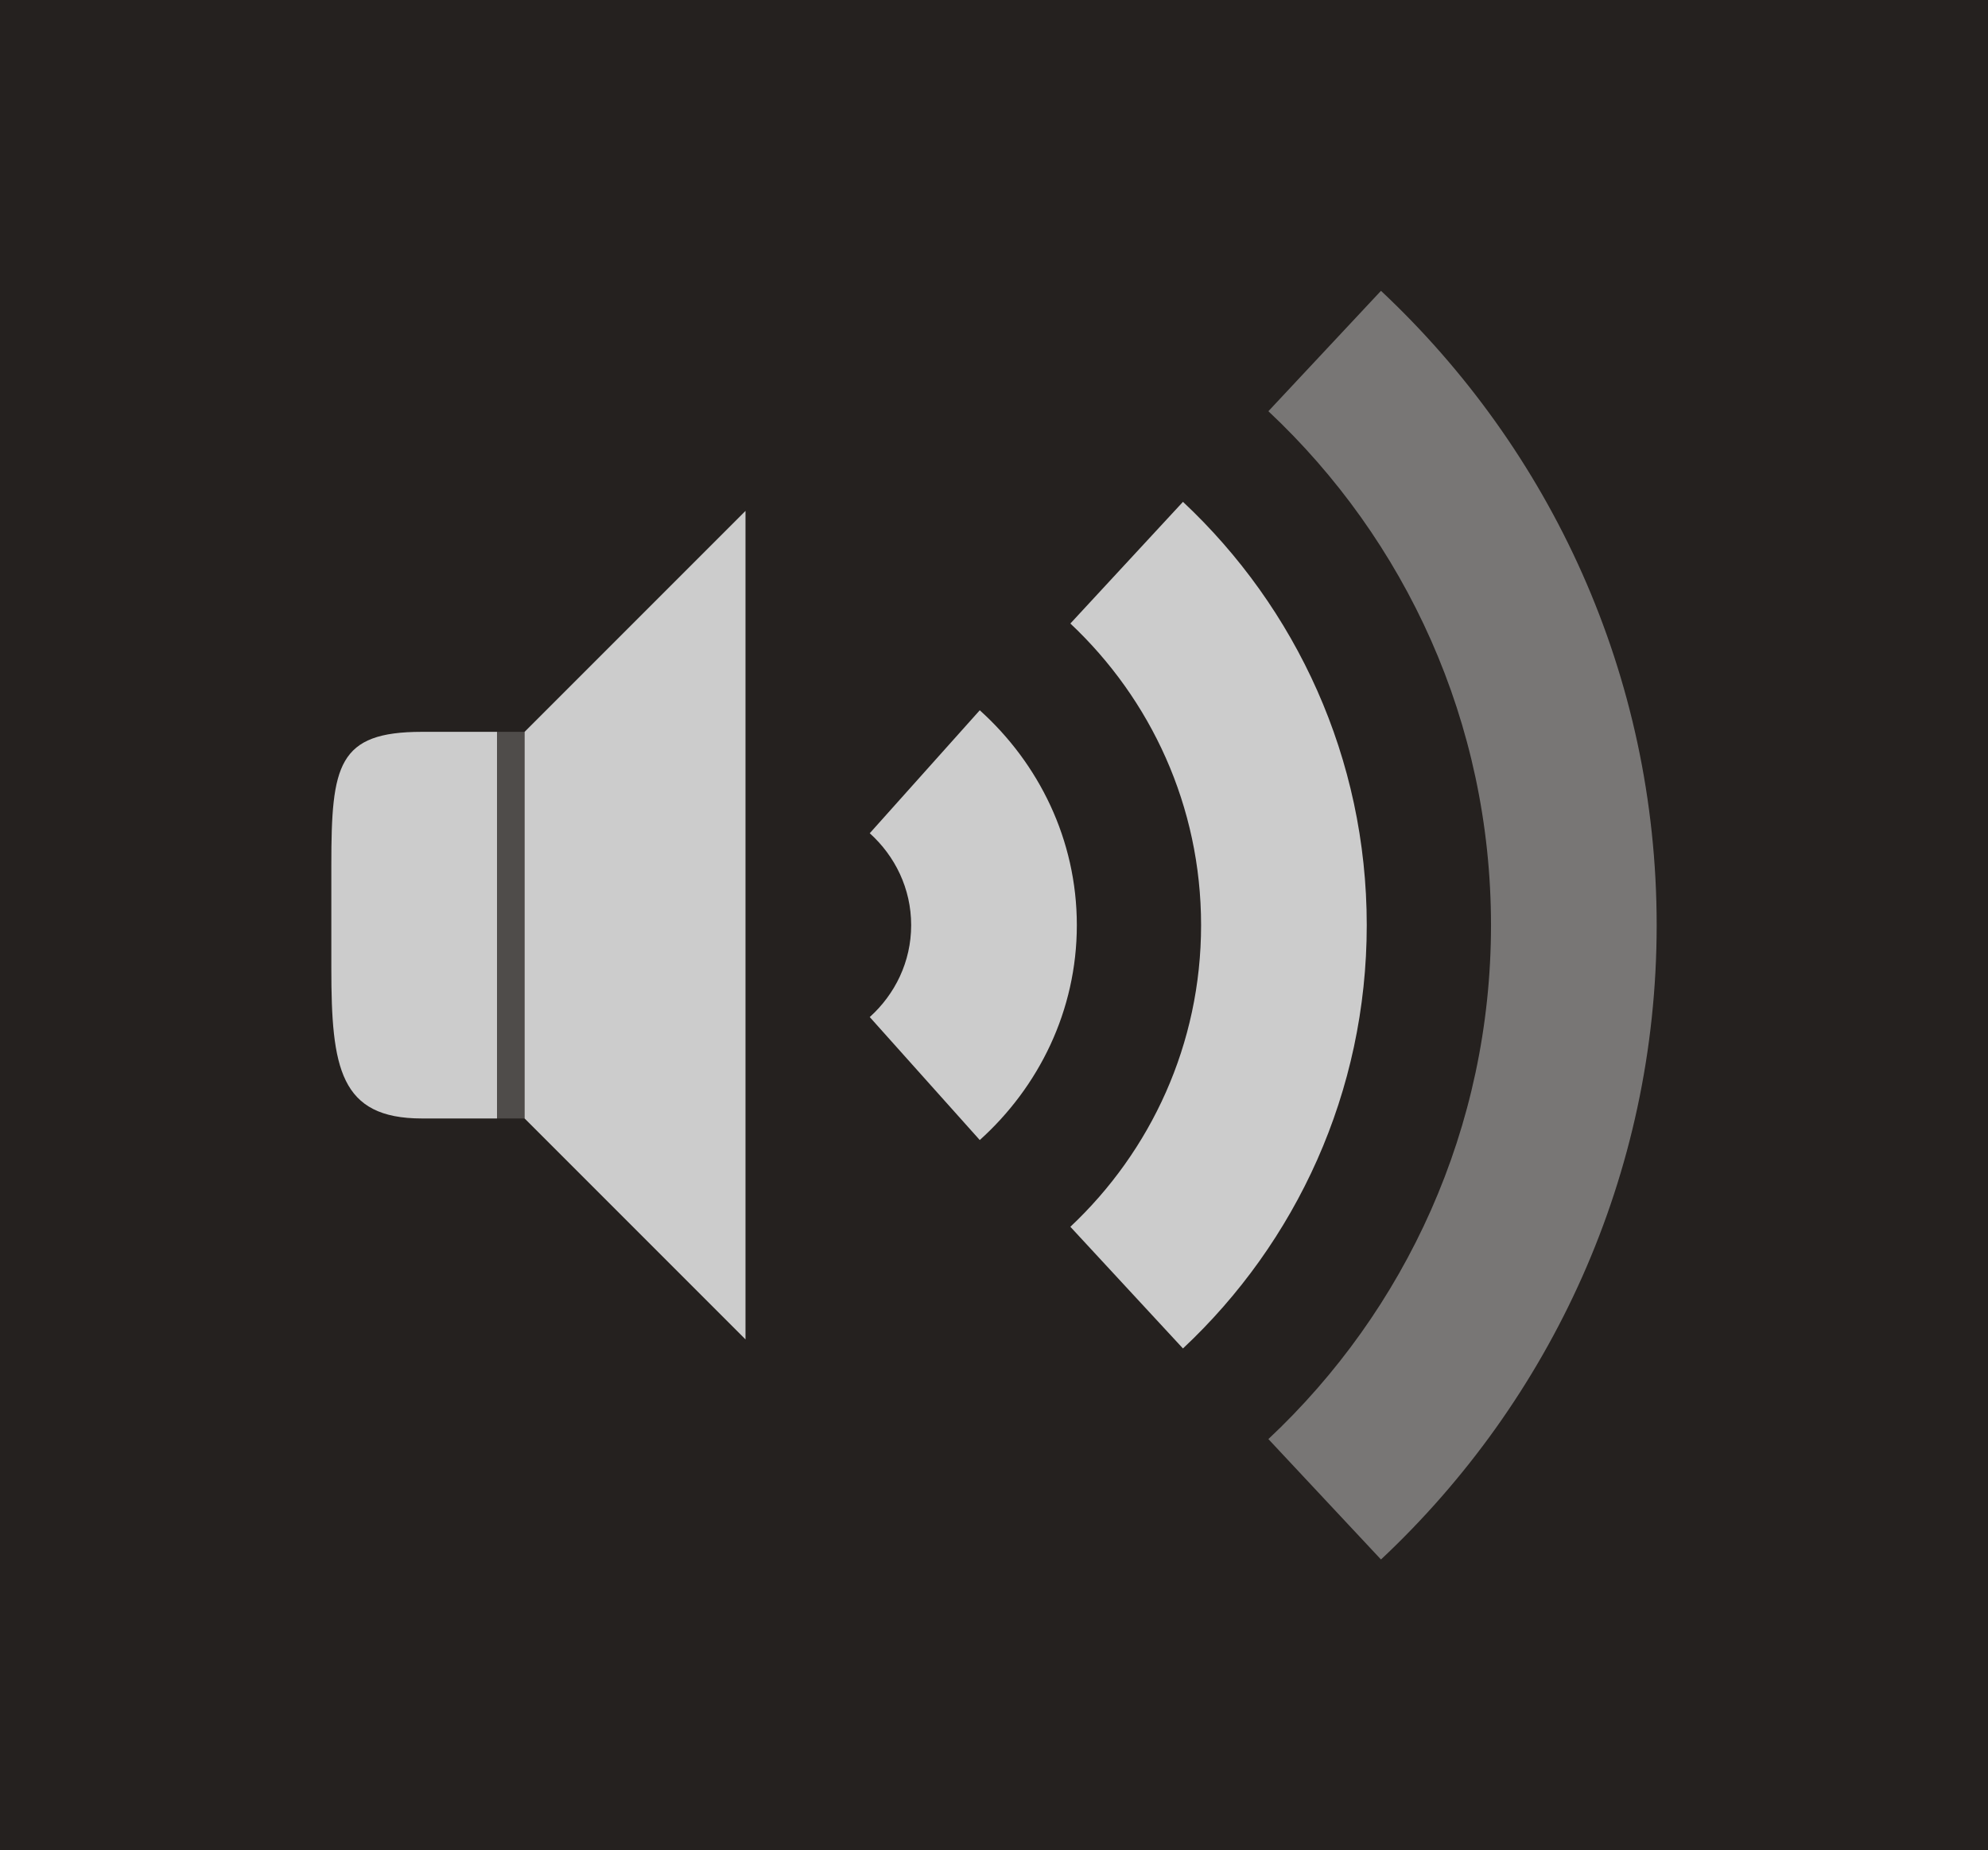 <?xml version="1.0" encoding="UTF-8" standalone="no"?>
<!-- Created with Inkscape (http://www.inkscape.org/) -->

<svg
   xmlns:dc="http://purl.org/dc/elements/1.1/"
   xmlns:cc="http://creativecommons.org/ns#"
   xmlns:rdf="http://www.w3.org/1999/02/22-rdf-syntax-ns#"
   xmlns:svg="http://www.w3.org/2000/svg"
   xmlns="http://www.w3.org/2000/svg"
   xmlns:sodipodi="http://sodipodi.sourceforge.net/DTD/sodipodi-0.dtd"
   xmlns:inkscape="http://www.inkscape.org/namespaces/inkscape"
   width="144"
   height="134"
   id="svg3289"
   version="1.1"
   inkscape:version="0.48.3.1 r9886"
   sodipodi:docname="audio-volume-low.svg">
  <defs
     id="defs3291">
    <linearGradient
       id="linearGradient3992">
      <stop
         style="stop-color:#b5b5b5;stop-opacity:1"
         offset="0"
         id="stop3994" />
      <stop
         style="stop-color:#dbdbdb;stop-opacity:1"
         offset="1"
         id="stop3996" />
    </linearGradient>
    <linearGradient
       id="linearGradient3992-5">
      <stop
         style="stop-color:#b5b5b5;stop-opacity:1"
         offset="0"
         id="stop3994-3" />
      <stop
         style="stop-color:#dbdbdb;stop-opacity:1"
         offset="1"
         id="stop3996-0" />
    </linearGradient>
    <linearGradient
       id="linearGradient3382">
      <stop
         style="stop-color:#b5b5b5;stop-opacity:1"
         offset="0"
         id="stop3384" />
      <stop
         style="stop-color:#dbdbdb;stop-opacity:1"
         offset="1"
         id="stop3386" />
    </linearGradient>
  </defs>
  <sodipodi:namedview
     id="base"
     pagecolor="#000000"
     bordercolor="#666666"
     borderopacity="1.0"
     inkscape:pageopacity="1"
     inkscape:pageshadow="2"
     inkscape:zoom="2.6077033"
     inkscape:cx="-20.439432"
     inkscape:cy="27.035289"
     inkscape:document-units="px"
     inkscape:current-layer="g4451"
     showgrid="true"
     inkscape:window-width="1920"
     inkscape:window-height="1029"
     inkscape:window-x="0"
     inkscape:window-y="24"
     inkscape:window-maximized="1"
     fit-margin-top="0"
     fit-margin-left="0"
     fit-margin-right="0"
     fit-margin-bottom="0">
    <inkscape:grid
       type="xygrid"
       id="grid3785"
       empspacing="8"
       visible="true"
       enabled="true"
       snapvisiblegridlinesonly="true"
       originx="0px"
       originy="0px" />
  </sodipodi:namedview>
  <g
     inkscape:label="Layer 1"
     inkscape:groupmode="layer"
     id="layer1"
     transform="translate(0,-918.362)">
    <g
       style="display:inline"
       transform="translate(-789,604.362)"
       id="g4451">
      <rect
         style="color:#000000;fill:#25211f;fill-opacity:1;fill-rule:nonzero;stroke:none;stroke-width:5;marker:none;visibility:visible;display:inline;overflow:visible;enable-background:accumulate"
         id="rect3011"
         width="144"
         height="134"
         x="789"
         y="314" />
      <rect
         y="309"
         x="789"
         height="144"
         width="144"
         id="rect4453"
         style="fill:none;stroke:none" />
      <path
         style="color:#000000;fill:#cccccc;fill-opacity:1;stroke:none;stroke-width:4;marker:none;visibility:visible;display:inline;overflow:visible;enable-background:accumulate"
         d="M 859.969,365.438 852,374.344 c 1.827,1.647 3,4.003 3,6.656 0,2.653 -1.173,5.009 -3,6.656 l 7.969,8.906 C 864.238,392.719 867,387.197 867,381 c 0,-6.197 -2.762,-11.719 -7.031,-15.562 z"
         id="path4461"
         inkscape:connector-curvature="0" />
      <path
         style="opacity:1;color:#000000;fill:#cccccc;fill-opacity:1;fill-rule:nonzero;stroke:none;stroke-width:3;marker:none;visibility:visible;display:inline;overflow:visible;enable-background:accumulate"
         d="m 874.688,350.344 -8.156,8.812 C 872.354,364.628 876,372.379 876,381 c 0,8.621 -3.646,16.372 -9.469,21.844 l 8.156,8.812 C 882.872,403.992 888,393.097 888,381 c 0,-12.097 -5.128,-22.992 -13.312,-30.656 z"
         id="path4463"
         inkscape:connector-curvature="0" />
      <path
         style="opacity:0.5;color:#000000;fill:#cccccc;fill-opacity:1;fill-rule:nonzero;stroke:none;stroke-width:3;marker:none;visibility:visible;display:inline;overflow:visible;enable-background:accumulate"
         d="m 889.031,335.062 -8.156,8.719 C 890.799,353.086 897,366.322 897,381 c 0,14.678 -6.201,27.914 -16.125,37.219 l 8.156,8.719 C 901.289,415.443 909,399.129 909,381 c 0,-18.129 -7.711,-34.443 -19.969,-45.938 z"
         id="path4465"
         inkscape:connector-curvature="0" />
      <path
         sodipodi:nodetypes="ccccc"
         inkscape:connector-curvature="0"
         id="path4455"
         d="m 843,351 -16,16 0,28 16,16 z"
         style="fill:#cccccc;fill-opacity:1;stroke:none;display:inline" />
      <path
         sodipodi:nodetypes="ssssccs"
         inkscape:connector-curvature="0"
         id="path4457"
         d="M 819.562,367 C 813.468,367 813,369.411 813,376.625 l 0,7.5 C 813,391.339 813.618,395 819.562,395 l 5.438,0 0,-28 z"
         style="fill:#cccccc;fill-opacity:1;stroke:none;display:inline" />
      <path
         style="opacity:0.25;color:#000000;fill:#cccccc;fill-opacity:1;fill-rule:nonzero;stroke:none;stroke-width:3;marker:none;visibility:visible;display:inline;overflow:visible;enable-background:accumulate"
         d="m 825,367 2,0 0,28 -2,0 z"
         id="rect4459"
         inkscape:connector-curvature="0" />
    </g>
  </g>
</svg>

